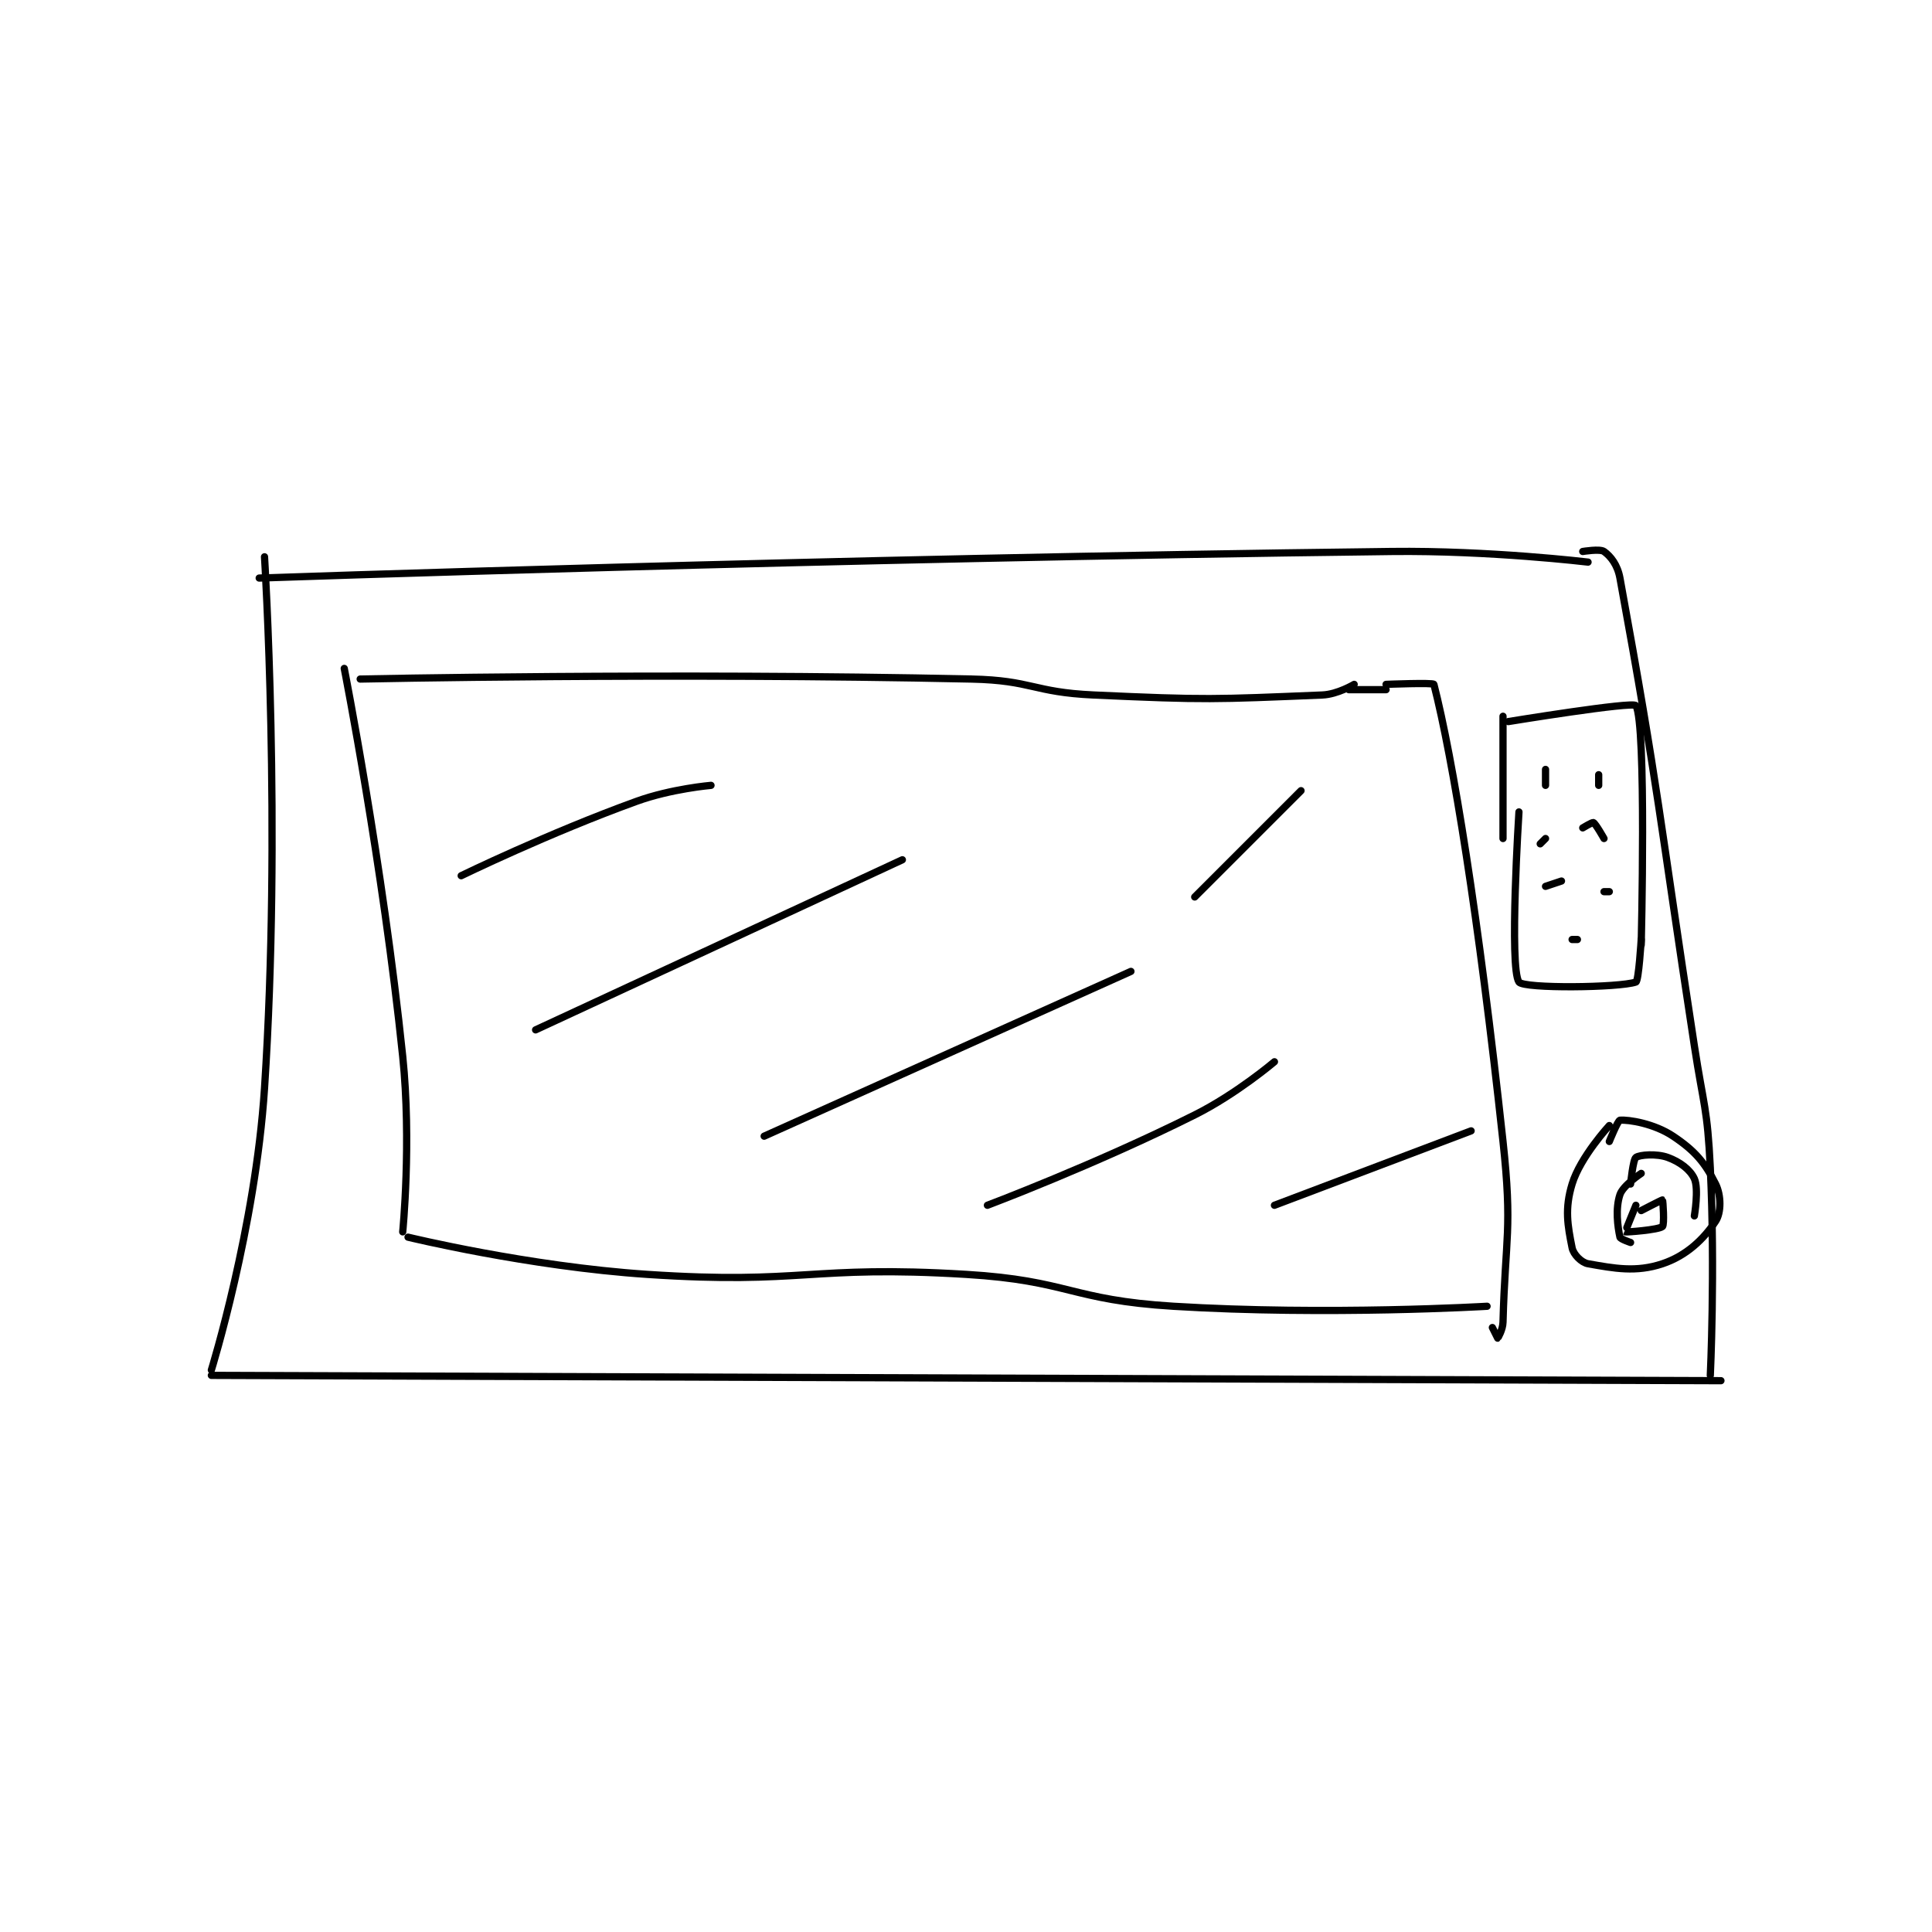 <?xml version="1.0" encoding="utf-8"?>
<!DOCTYPE svg PUBLIC "-//W3C//DTD SVG 1.1//EN" "http://www.w3.org/Graphics/SVG/1.1/DTD/svg11.dtd">
<svg viewBox="0 0 800 800" preserveAspectRatio="xMinYMin meet" xmlns="http://www.w3.org/2000/svg" version="1.1">
<g fill="none" stroke="black" stroke-linecap="round" stroke-linejoin="round" stroke-width="1.363">
<g transform="translate(87.52,228.356) scale(2.201) translate(-165,-123.133)">
<path id="0" d="M175 124.133 C175 124.133 178.198 175.206 175 224.133 C173.284 250.385 165 277.133 165 277.133 "/>
<path id="1" d="M174 128.133 C174 128.133 280.805 124.408 387 123.133 C405.43 122.912 424 125.133 424 125.133 "/>
<path id="2" d="M165 278.133 L449 279.133 "/>
<path id="3" d="M423 123.133 C423 123.133 426.241 122.591 427 123.133 C428.248 124.025 429.544 125.639 430 128.133 C437.44 168.837 437.258 172.112 444 216.133 C445.755 227.59 446.446 227.685 447 239.133 C447.933 258.425 447 278.133 447 278.133 "/>
<path id="4" d="M190 145.133 C190 145.133 197.236 181.866 201 218.133 C202.675 234.276 201 251.133 201 251.133 "/>
<path id="5" d="M193 147.133 C193 147.133 251.009 145.894 308 147.133 C319.43 147.382 319.552 149.613 331 150.133 C352.276 151.1 353.623 150.965 374 150.133 C376.882 150.016 380 148.133 380 148.133 "/>
<path id="6" d="M202 252.133 C202 252.133 224.635 257.642 247 259.133 C276.513 261.101 277.456 257.343 307 259.133 C326.382 260.308 326.617 263.947 346 265.133 C375.049 266.912 405 265.133 405 265.133 "/>
<path id="7" d="M386 148.133 C386 148.133 394.909 147.776 395 148.133 C398.542 161.98 403.373 191.42 408 234.133 C409.8 250.748 408.436 252.006 408 268.133 C407.961 269.569 407.021 271.123 407 271.133 C407 271.133 406 269.133 406 269.133 "/>
<path id="8" d="M386 149.133 L379 149.133 "/>
<path id="9" d="M408 154.133 L408 177.133 "/>
<path id="10" d="M409 155.133 C409 155.133 432.5 151.293 433 152.133 C435.02 155.527 434 197.133 434 197.133 "/>
<path id="11" d="M411 172.133 C411 172.133 409.133 201.417 411 204.133 C411.883 205.417 429.901 205.211 433 204.133 C433.533 203.948 434 196.133 434 196.133 "/>
<path id="12" d="M416 164.133 L416 167.133 "/>
<path id="13" d="M426 167.133 L426 165.133 "/>
<path id="14" d="M427 177.133 C427 177.133 425.442 174.354 425 174.133 C424.81 174.039 423 175.133 423 175.133 "/>
<path id="15" d="M415 178.133 L416 177.133 "/>
<path id="16" d="M416 186.133 L419 185.133 "/>
<path id="17" d="M428 187.133 L427 187.133 "/>
<path id="18" d="M422 196.133 L421 196.133 "/>
<path id="19" d="M428 231.133 C428 231.133 422.554 237.027 421 242.133 C419.58 246.8 420.159 249.93 421 254.133 C421.252 255.394 422.753 256.913 424 257.133 C428.946 258.006 433.005 258.798 438 257.133 C442.519 255.627 445.767 252.484 448 249.133 C449.066 247.534 449.069 244.271 448 242.133 C446.015 238.164 444.151 235.901 440 233.133 C436.442 230.761 431.661 229.995 430 230.133 C429.603 230.166 428 234.133 428 234.133 "/>
<path id="20" d="M433 246.133 C433 246.133 430.962 251.103 431 251.133 C431.119 251.228 437.262 250.766 438 250.133 C438.402 249.788 438.092 245.202 438 245.133 C437.939 245.088 434 247.133 434 247.133 "/>
<path id="21" d="M432 242.133 C432 242.133 432.459 237.52 433 237.133 C433.711 236.626 436.899 236.369 439 237.133 C441.26 237.955 443.22 239.418 444 241.133 C444.87 243.048 444 248.133 444 248.133 "/>
<path id="22" d="M434 240.133 C434 240.133 430.583 242.385 430 244.133 C429.126 246.756 429.557 250.137 430 252.133 C430.08 252.494 432 253.133 432 253.133 "/>
<path id="23" d="M212 184.133 C212 184.133 228.472 176.112 245 170.133 C251.55 167.764 259 167.133 259 167.133 "/>
<path id="24" d="M226 213.133 L295 181.133 "/>
<path id="25" d="M269 233.133 L338 202.133 "/>
<path id="26" d="M311 246.133 C311 246.133 331.296 238.486 350 229.133 C357.876 225.196 365 219.133 365 219.133 "/>
<path id="27" d="M365 246.133 L402 232.133 "/>
<path id="28" d="M350 188.133 L370 168.133 "/>
</g>
</g>
</svg>
